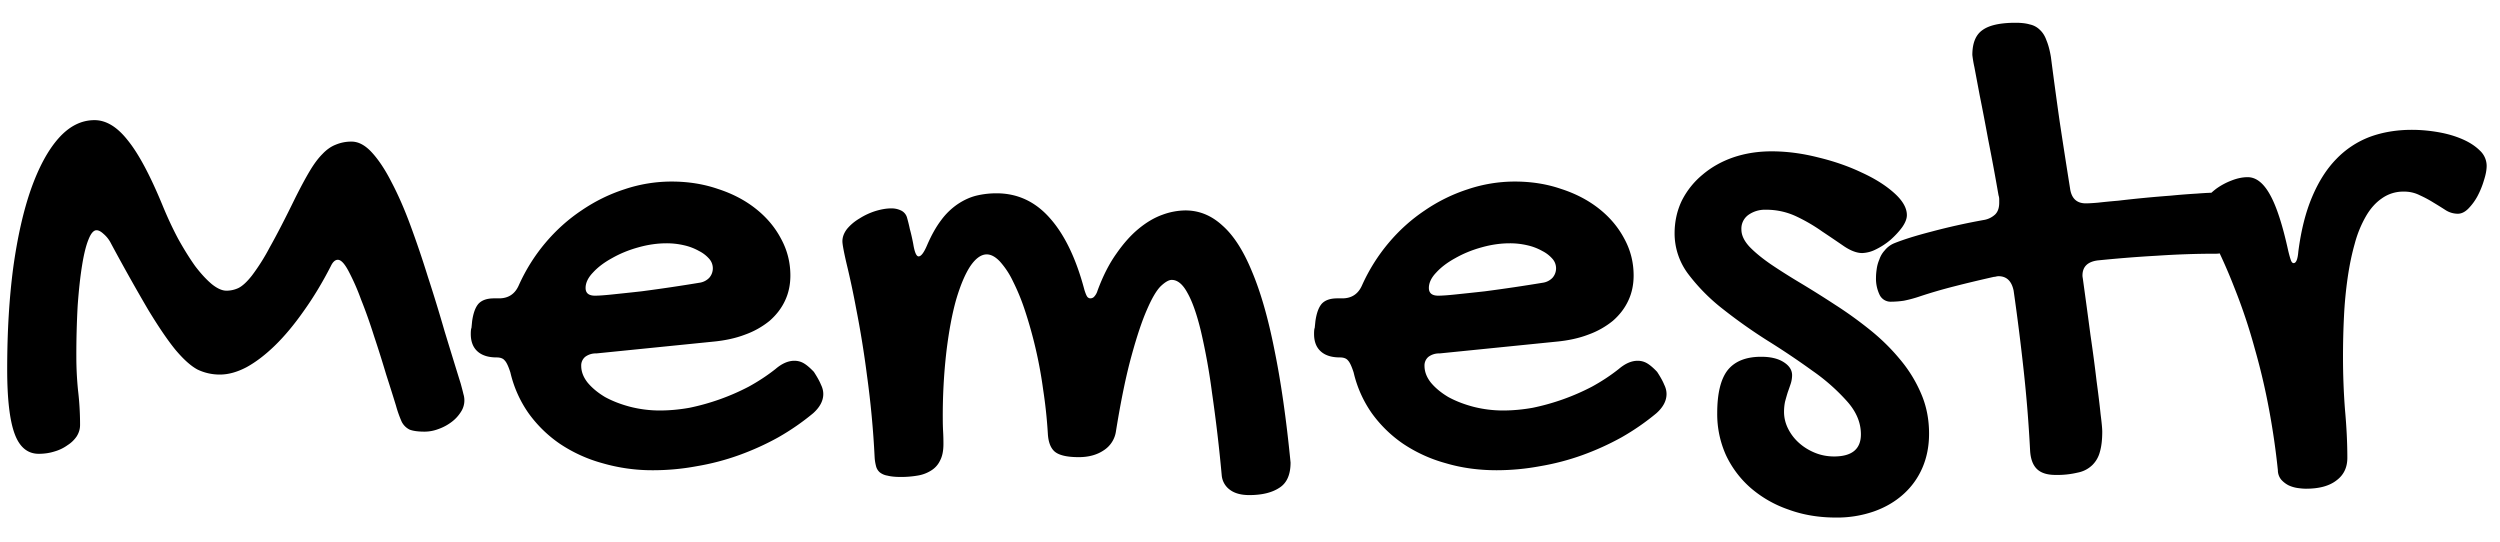<svg
                    xmlns="http://www.w3.org/2000/svg"
                    width="120"
                    height="26"
                    fill="none"
                    viewBox="0 0 80 17">
                    <path
                        fill="#000"
                        d="M10.812 8.146c-.086 0-.162.068-.226.204-.272.53-.562 1.01-.87 1.44-.301.429-.605.794-.913 1.095-.308.3-.613.533-.913.698-.301.158-.584.236-.849.236a1.63 1.63 0 01-.72-.16c-.215-.115-.45-.327-.709-.635-.25-.307-.54-.734-.87-1.278A65.447 65.447 0 013.55 7.62a.965.965 0 00-.247-.311c-.079-.072-.15-.108-.215-.108-.093 0-.18.1-.258.301-.079.193-.147.469-.204.827-.057.351-.104.777-.14 1.278a28.59 28.59 0 00-.043 1.644c0 .358.018.716.054 1.074.043.358.065.727.065 1.107 0 .129-.036.25-.108.365a.985.985 0 01-.29.28 1.344 1.344 0 01-.419.203c-.157.05-.326.075-.505.075-.358 0-.616-.214-.773-.644-.158-.43-.237-1.117-.237-2.063 0-1.196.065-2.28.194-3.254.136-.982.326-1.82.57-2.514.25-.702.543-1.243.88-1.622.344-.387.727-.58 1.15-.58.372 0 .726.215 1.063.644.344.423.712 1.11 1.106 2.063.158.387.326.748.505 1.085.186.336.37.63.548.88.186.244.365.437.537.58.172.137.326.205.462.205a.897.897 0 00.387-.086c.129-.065.272-.197.43-.398a6.56 6.56 0 00.569-.902c.222-.394.494-.92.816-1.58.172-.343.326-.63.462-.858.136-.23.272-.412.408-.548.136-.144.28-.244.43-.301a1.27 1.27 0 01.505-.097c.222 0 .44.118.655.355.215.236.423.551.623.945.208.394.409.852.602 1.375s.38 1.07.558 1.644c.187.573.366 1.156.537 1.75.18.588.351 1.146.516 1.676.043.158.072.269.086.333a.669.669 0 01-.086.58 1.187 1.187 0 01-.29.312 1.564 1.564 0 01-.419.226c-.15.057-.3.085-.451.085-.2 0-.358-.021-.473-.064a.561.561 0 01-.258-.258 3.72 3.72 0 01-.182-.515c-.086-.28-.19-.61-.312-.989a38.347 38.347 0 00-.386-1.224c-.136-.43-.276-.824-.42-1.182a7.077 7.077 0 00-.397-.902c-.129-.244-.243-.365-.343-.365zm13.997 3.502c.207-.18.411-.27.612-.27.114 0 .218.03.311.087.094.057.197.147.312.268.107.165.183.301.226.409.05.1.075.2.075.3 0 .215-.108.42-.322.613a7.74 7.74 0 01-1.118.773c-.4.222-.82.412-1.257.57a7.84 7.84 0 01-1.353.354 7.623 7.623 0 01-1.386.129 5.73 5.73 0 01-1.633-.226 4.66 4.66 0 01-1.364-.623 4.051 4.051 0 01-.999-.977 3.749 3.749 0 01-.58-1.3c-.064-.2-.125-.33-.183-.387-.05-.064-.136-.097-.257-.097-.265 0-.47-.064-.613-.193-.143-.129-.215-.315-.215-.558 0-.1.008-.165.022-.194l.021-.215c.036-.257.104-.444.204-.558.108-.115.273-.172.495-.172h.16c.302 0 .513-.14.635-.42.222-.493.504-.944.848-1.353.344-.408.73-.755 1.16-1.042.43-.293.888-.519 1.375-.676a4.727 4.727 0 011.504-.247c.53 0 1.024.078 1.483.236.465.15.87.362 1.213.634.344.272.613.59.806.956.2.365.301.759.301 1.181 0 .294-.057.563-.172.806-.114.244-.28.458-.494.645a2.666 2.666 0 01-.784.44c-.301.115-.645.19-1.031.226l-3.728.376a.565.565 0 00-.354.107.358.358 0 00-.13.29c0 .186.069.365.205.537.143.172.33.326.558.462.237.129.505.233.806.312.308.078.623.118.945.118.308 0 .623-.029.946-.086a7.244 7.244 0 001.901-.677c.3-.165.584-.35.849-.559zm-2.396-2.772a.536.536 0 00.28-.15.457.457 0 000-.612 1.065 1.065 0 00-.323-.248 1.757 1.757 0 00-.473-.182 2.434 2.434 0 00-.569-.065c-.293 0-.594.043-.902.13-.308.085-.587.2-.838.343-.25.136-.455.29-.612.462-.158.164-.237.33-.237.494 0 .165.1.247.301.247.122 0 .319-.014.59-.043.273-.029.574-.06.903-.097a55.562 55.562 0 001.88-.279zm5.575 5.586a29.72 29.72 0 00-.247-2.632 32.155 32.155 0 00-.343-2.116 27.417 27.417 0 00-.312-1.461c-.086-.372-.129-.605-.129-.698 0-.136.05-.269.15-.398.108-.129.24-.24.398-.333.157-.1.326-.179.505-.236.186-.057.354-.086.505-.086a.69.69 0 01.311.064.36.36 0 01.194.215c.035.122.068.25.096.387.036.129.072.286.108.473.043.265.1.397.171.397.08 0 .169-.118.27-.354.142-.33.296-.602.461-.817a2.17 2.17 0 01.526-.505c.194-.129.39-.218.591-.268.208-.05.423-.075.645-.075.673 0 1.242.265 1.708.794.472.53.841 1.297 1.106 2.3.036.114.068.19.097.225.029.029.06.043.096.043a.172.172 0 00.108-.043.476.476 0 00.118-.204c.172-.466.372-.86.602-1.182.229-.33.465-.594.709-.795.25-.207.505-.358.762-.45a2.18 2.18 0 01.741-.14c.437 0 .831.16 1.182.483.358.315.673.805.946 1.471.279.66.519 1.497.72 2.514.207 1.01.379 2.21.515 3.599 0 .386-.118.655-.355.806-.236.157-.558.236-.966.236-.265 0-.473-.058-.623-.172a.638.638 0 01-.258-.451 50.194 50.194 0 00-.312-2.654 20.103 20.103 0 00-.354-1.965c-.13-.538-.272-.946-.43-1.225-.15-.28-.319-.419-.505-.419-.093 0-.211.068-.354.204-.136.136-.283.387-.44.752-.158.358-.323.852-.495 1.482-.172.624-.337 1.422-.494 2.396a.868.868 0 01-.398.623c-.214.143-.48.215-.794.215-.366 0-.62-.057-.763-.172-.136-.114-.211-.308-.226-.58a15.35 15.35 0 00-.15-1.407 14.064 14.064 0 00-.58-2.525 6.786 6.786 0 00-.387-.945 2.623 2.623 0 00-.419-.634c-.143-.15-.283-.225-.419-.225-.179 0-.354.125-.526.376-.165.25-.315.605-.451 1.063-.13.458-.233 1.01-.312 1.654a17.905 17.905 0 00-.118 2.16c0 .136.003.272.01.408.008.129.011.265.011.408 0 .215-.035.39-.107.526a.742.742 0 01-.29.323 1.141 1.141 0 01-.43.16 3.134 3.134 0 01-.537.044c-.179 0-.322-.015-.43-.043a.528.528 0 01-.247-.108.388.388 0 01-.118-.204 1.437 1.437 0 01-.043-.28zm23.805-2.814c.208-.18.412-.27.612-.27.115 0 .219.03.312.087.093.057.197.147.311.268.108.165.183.301.226.409.05.1.075.2.075.3 0 .215-.107.42-.322.613a7.728 7.728 0 01-1.117.773 8.65 8.65 0 01-1.257.57 7.84 7.84 0 01-1.354.354 7.623 7.623 0 01-1.385.129c-.58 0-1.125-.075-1.633-.226a4.66 4.66 0 01-1.364-.623 4.051 4.051 0 01-1-.977 3.747 3.747 0 01-.58-1.3c-.064-.2-.125-.33-.182-.387-.05-.064-.136-.097-.258-.097-.265 0-.47-.064-.612-.193-.144-.129-.215-.315-.215-.558 0-.1.007-.165.021-.194l.022-.215c.036-.257.104-.444.204-.558.107-.115.272-.172.494-.172h.161c.3 0 .512-.14.634-.42.222-.493.505-.944.849-1.353.343-.408.73-.755 1.16-1.042a5.34 5.34 0 011.375-.676 4.728 4.728 0 011.504-.247c.53 0 1.024.078 1.482.236.465.15.87.362 1.214.634s.612.59.806.956c.2.365.3.759.3 1.181 0 .294-.057.563-.172.806-.114.244-.279.458-.494.645a2.666 2.666 0 01-.784.44c-.3.115-.644.19-1.031.226l-3.728.376a.565.565 0 00-.354.107.358.358 0 00-.129.29c0 .186.068.365.204.537.143.172.33.326.559.462.236.129.505.233.805.312.308.078.623.118.946.118.308 0 .623-.029.945-.086a7.243 7.243 0 001.901-.677c.301-.165.584-.35.849-.559zm-2.395-2.772a.536.536 0 00.279-.15.458.458 0 000-.612 1.065 1.065 0 00-.322-.248 1.757 1.757 0 00-.473-.182 2.433 2.433 0 00-.57-.065c-.293 0-.594.043-.902.13-.308.085-.587.2-.838.343-.25.136-.455.29-.612.462-.158.164-.236.33-.236.494 0 .165.1.247.3.247.122 0 .32-.014.591-.043.272-.029.573-.06.903-.097a55.562 55.562 0 001.88-.279zm7.293-4.2c.48 0 .974.064 1.483.193.508.122.974.283 1.396.484.423.193.77.411 1.042.655.272.243.408.48.408.709 0 .114-.05.243-.15.387-.1.136-.222.268-.365.397-.143.122-.3.226-.473.311a1.042 1.042 0 01-.44.119c-.172 0-.365-.072-.58-.215-.208-.143-.44-.301-.699-.473a5.453 5.453 0 00-.827-.483 2.244 2.244 0 00-.977-.215.912.912 0 00-.57.172.542.542 0 00-.214.462c0 .179.085.361.257.548.172.179.398.365.677.558.287.194.609.398.967.612.358.215.723.444 1.096.688.38.243.748.508 1.106.795.358.286.677.598.956.934.287.337.516.706.688 1.107.172.394.258.824.258 1.289 0 .401-.072.766-.215 1.096a2.41 2.41 0 01-.613.848c-.265.237-.58.42-.945.548a3.59 3.59 0 01-1.203.193c-.551 0-1.06-.085-1.526-.257a3.67 3.67 0 01-1.203-.688 3.197 3.197 0 01-.794-1.052 3.197 3.197 0 01-.28-1.343c0-.63.111-1.089.333-1.375.23-.287.587-.43 1.074-.43.301 0 .541.057.72.172.18.114.269.254.269.419a.91.91 0 01-.043.268c-.029.086-.061.18-.097.28a8.241 8.241 0 00-.086.3 1.638 1.638 0 00-.032.323c0 .186.043.365.129.537.086.172.2.322.343.451.15.136.323.243.516.322.194.079.398.118.613.118.572 0 .859-.236.859-.709 0-.372-.147-.723-.44-1.052a6.286 6.286 0 00-1.107-.978 25.081 25.081 0 00-1.44-.967 16.85 16.85 0 01-1.428-1.01 6.033 6.033 0 01-1.107-1.117 2.157 2.157 0 01-.44-1.3c0-.386.079-.74.236-1.063.165-.322.387-.598.666-.827.28-.236.605-.419.978-.548.38-.129.788-.193 1.224-.193zm6.424-3.083c0-.38.108-.645.322-.795.215-.158.57-.236 1.064-.236.179 0 .33.017.451.053a.64.64 0 01.322.172c.094.086.165.2.215.344.057.136.104.311.14.526.086.666.179 1.354.28 2.063.107.709.218 1.421.332 2.137.043.323.212.484.505.484.079 0 .208-.007.387-.022.186-.021.404-.043.655-.064a38.922 38.922 0 011.676-.161c.293-.029.57-.05.827-.065.265-.021.498-.032.698-.032a.65.65 0 01.376.097.572.572 0 01.215.236.78.78 0 01.108.322c.021.115.032.233.032.355a.947.947 0 01-.065.333.99.99 0 01-.16.311.8.8 0 01-.248.215.68.68 0 01-.344.086c-.623 0-1.253.022-1.89.065-.63.035-1.26.086-1.89.15-.323.043-.484.204-.484.483 0 .022.003.05.01.086a285.59 285.59 0 01.247 1.826c.08.545.144 1.032.194 1.461.057.423.1.777.129 1.064.036.28.053.465.053.559 0 .257-.025.472-.075.644a.91.91 0 01-.247.43.917.917 0 01-.462.236 2.79 2.79 0 01-.709.075c-.272 0-.472-.064-.601-.193-.13-.129-.2-.326-.215-.59a44.05 44.05 0 00-.204-2.547 75.99 75.99 0 00-.323-2.567c-.064-.308-.225-.462-.483-.462a.316.316 0 00-.075.01.315.315 0 01-.075.011c-.444.1-.863.2-1.257.301-.394.1-.763.208-1.106.322a4.063 4.063 0 01-.516.14 2.91 2.91 0 01-.408.032.39.39 0 01-.366-.215 1.194 1.194 0 01-.118-.558c0-.079.007-.168.022-.269.014-.107.043-.211.086-.311a.8.8 0 01.172-.29.758.758 0 01.3-.226c.301-.122.702-.247 1.203-.376a20.576 20.576 0 011.698-.376.7.7 0 00.333-.172c.086-.086.129-.211.129-.376v-.107a.406.406 0 00-.022-.129 73.113 73.113 0 00-.333-1.794c-.1-.544-.19-1.01-.268-1.396l-.172-.914a3.772 3.772 0 01-.065-.386zM76.92 5.965a1.17 1.17 0 00-.698.215c-.2.136-.373.33-.516.58a3.61 3.61 0 00-.354.87c-.094.33-.169.691-.226 1.085a13.15 13.15 0 00-.118 1.235c-.022.43-.032.863-.032 1.3 0 .573.021 1.139.064 1.697.05.552.075 1.064.075 1.536 0 .308-.114.548-.344.72-.229.18-.554.269-.977.269-.079 0-.168-.008-.269-.022a1.041 1.041 0 01-.29-.086.809.809 0 01-.236-.182.475.475 0 01-.107-.301 24.137 24.137 0 00-.28-1.934 21.108 21.108 0 00-.462-1.966 17.876 17.876 0 00-.655-1.955c-.25-.644-.54-1.274-.87-1.89a5.894 5.894 0 01-.15-.301.747.747 0 01-.054-.269c0-.107.046-.222.14-.343.1-.13.222-.247.365-.355.15-.107.311-.193.483-.258.18-.071.351-.107.516-.107.272 0 .512.19.72.57.207.372.4.97.58 1.793.035.143.064.244.086.301.021.057.05.086.085.086.08 0 .13-.122.15-.365.087-.68.234-1.264.441-1.751.208-.494.466-.899.774-1.214a2.93 2.93 0 011.074-.71c.408-.15.856-.225 1.343-.225.28 0 .562.025.848.075.287.05.545.126.774.226.229.1.415.222.558.365a.668.668 0 01.215.484c0 .129-.028.283-.086.462-.05.171-.118.34-.204.504a1.772 1.772 0 01-.3.409c-.108.107-.219.16-.334.16a.732.732 0 01-.376-.107 13.96 13.96 0 00-.397-.247 3.664 3.664 0 00-.44-.236 1.095 1.095 0 00-.516-.118z"></path>
</svg>

